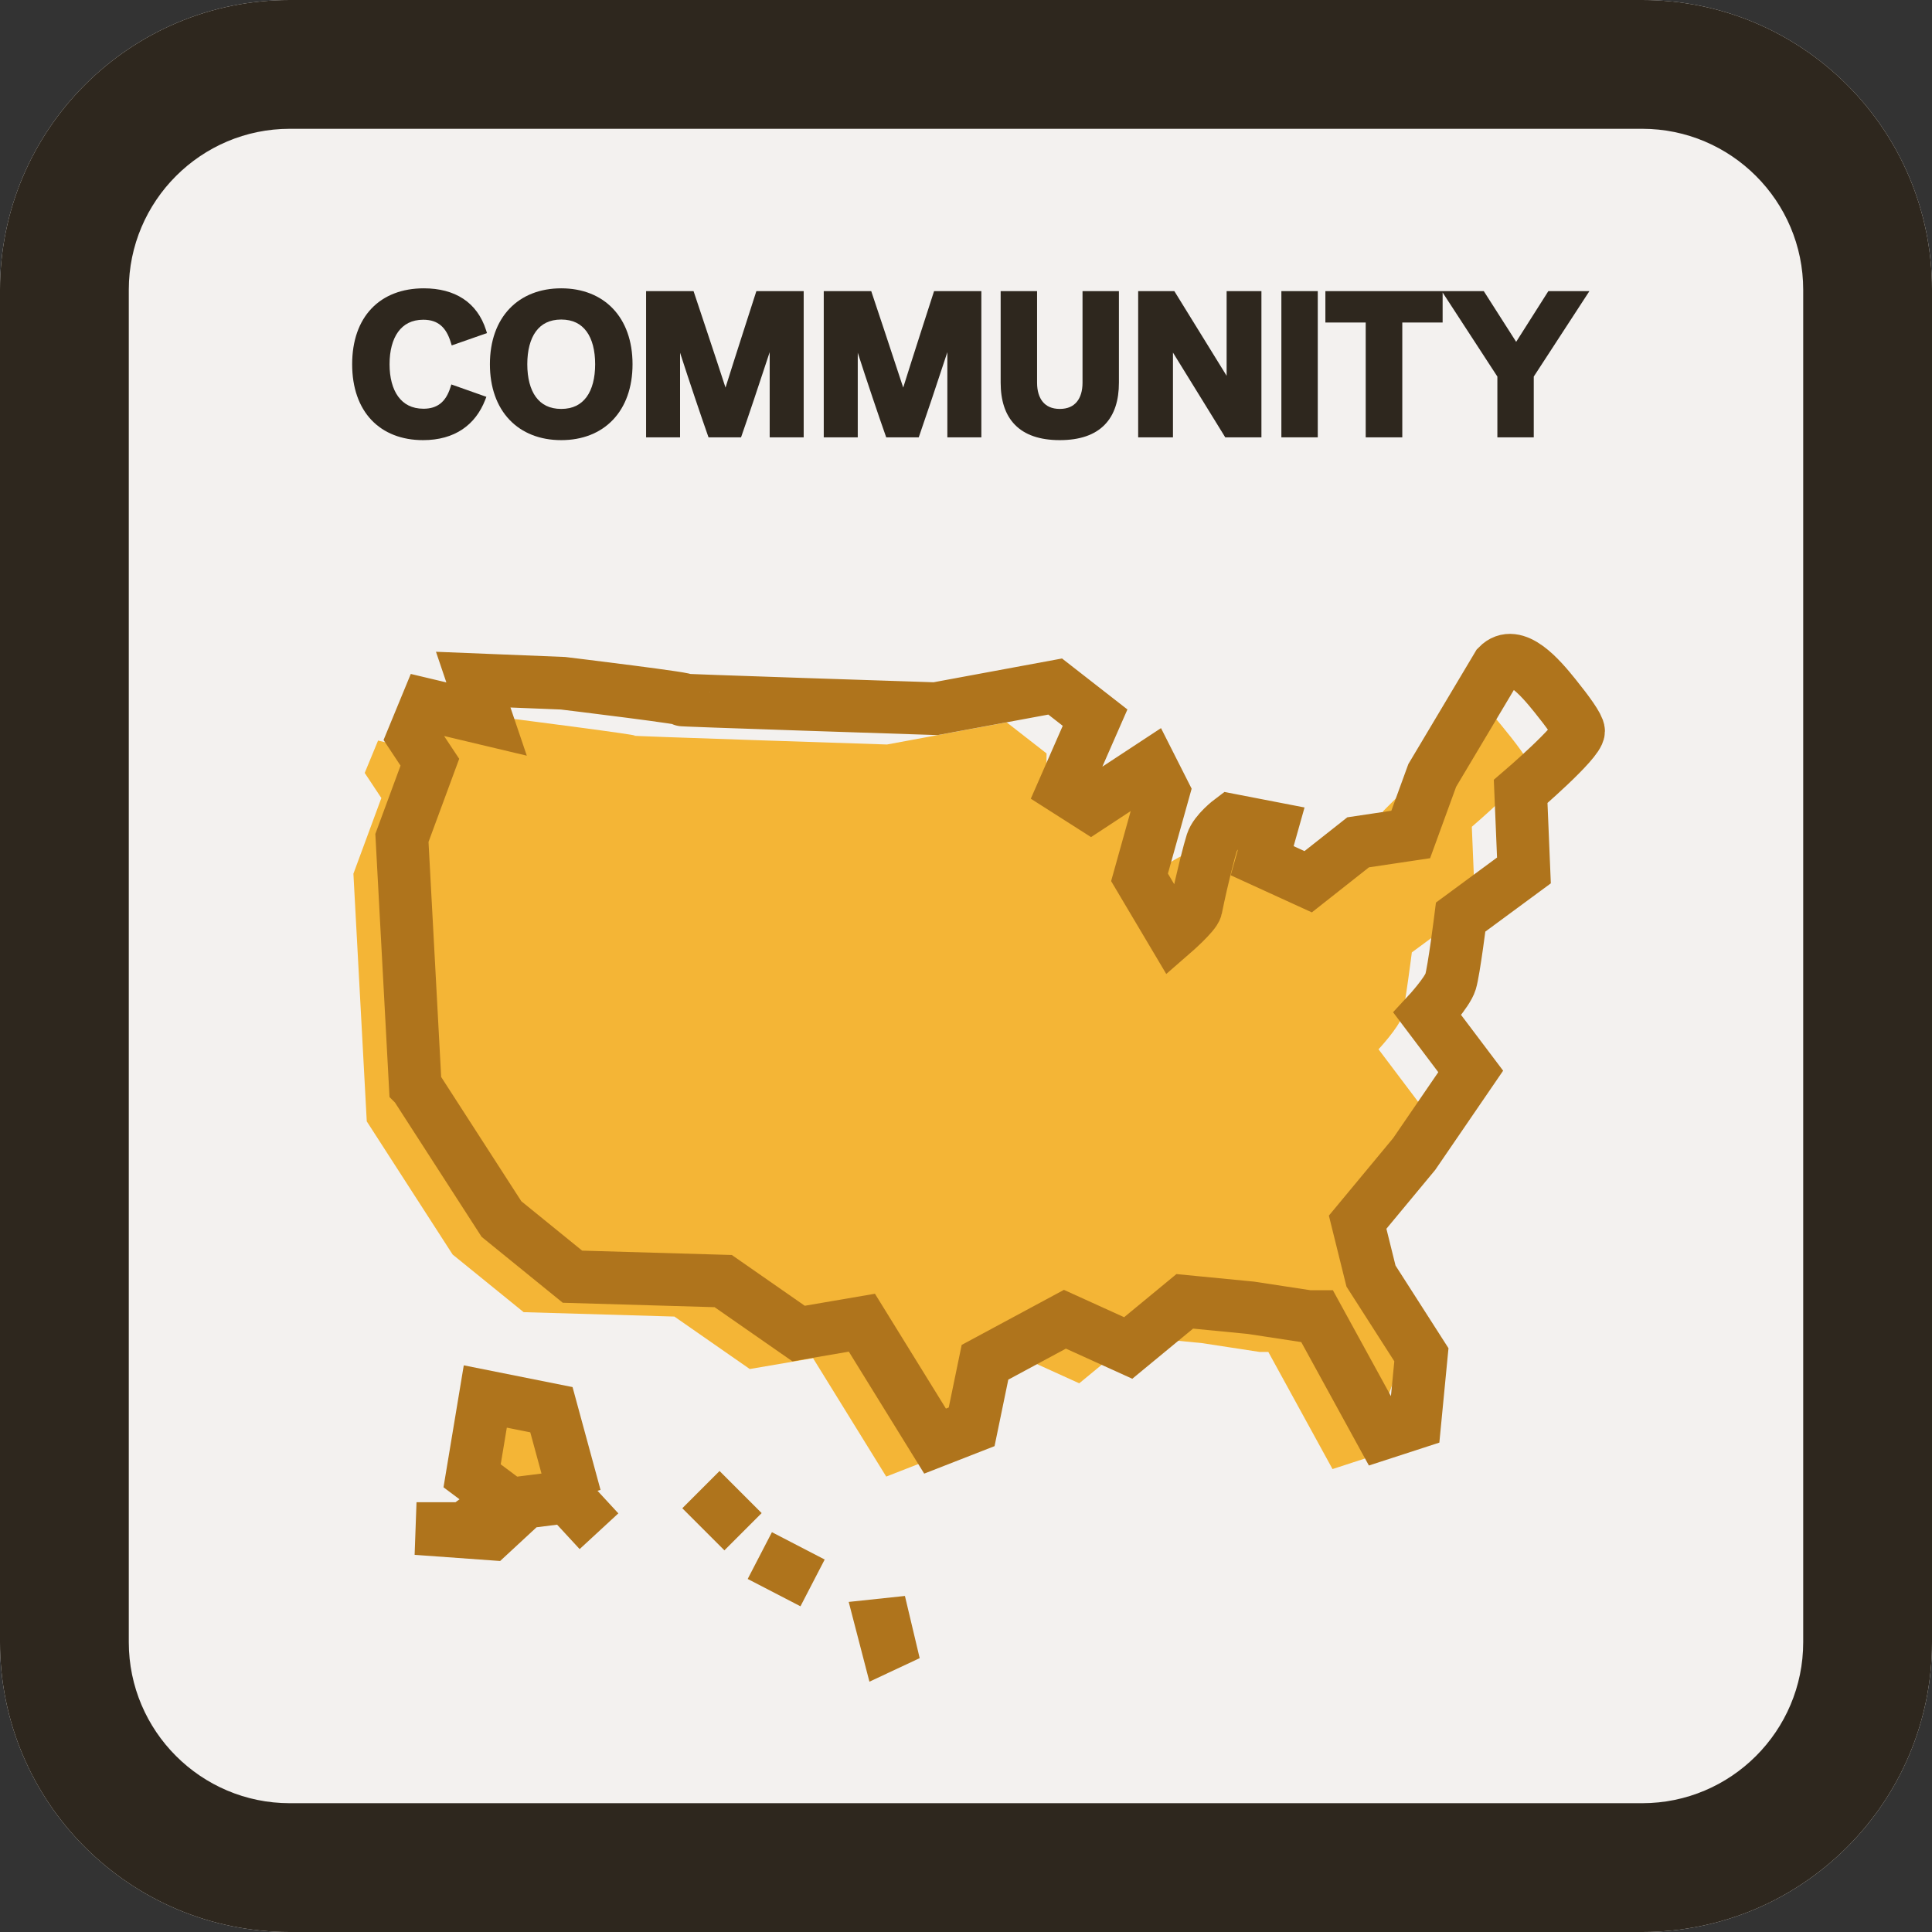 <svg width="80" height="80" viewBox="0 0 80 80" fill="none" xmlns="http://www.w3.org/2000/svg">
<rect x="0" y="0" width="80" height="80" fill="#333333" stroke="none"/>
<g clip-path="url(#clip0_4717_2355)">
<path d="M68 0H12C5.373 0 0 5.373 0 12V68C0 74.627 5.373 80 12 80H68C74.627 80 80 74.627 80 68V12C80 5.373 74.627 0 68 0Z" fill="#F3F1EF"/>
<path d="M68 5.333C71.676 5.333 74.667 8.324 74.667 12V68C74.667 71.676 71.676 74.667 68 74.667H12C8.324 74.667 5.333 71.676 5.333 68V12C5.333 8.324 8.324 5.333 12 5.333H68ZM68 0H12C5.373 0 0 5.373 0 12V68C0 74.627 5.373 80 12 80H68C74.627 80 80 74.627 80 68V12C80 5.373 74.627 0 68 0Z" fill="#2E271E"/>
<path d="M15.187 46.434L18.743 51.948L21.683 54.334L27.925 54.516L31.046 56.688L33.667 56.24L36.697 61.142L38.212 60.551L39.857 59.289L42.068 56.09L44.689 57.28L47.029 55.349L49.767 55.615L52.153 55.98H52.518L55.177 60.831L56.556 60.382L58.207 55.791L56.12 52.533L55.567 50.303L56.536 49.249L58.877 45.829L57.082 43.449C57.082 43.449 57.908 42.558 58.045 42.11C58.181 41.661 58.461 39.437 58.461 39.437L61.081 37.506L60.945 34.235C60.945 34.235 63.344 32.18 63.344 31.738C63.344 31.296 60.958 28.617 60.958 28.617L60.223 30.639L57.284 33.578L56.393 36.023L54.215 36.348L53.434 36.329L52.147 34.495L51.048 34.313L48.954 35.432C48.954 35.432 47.992 35.88 47.849 36.322C47.751 36.628 47.296 38.8 47.029 40.113C46.977 40.367 48.089 37.812 48.018 37.558L46.639 35.236L48.291 32.115L45.644 33.208L44.435 33.403L43.323 32.694L43.336 31.198L41.684 29.911L36.729 30.828C36.729 30.828 25.532 30.464 26.267 30.464C26.715 30.464 21.305 29.774 21.305 29.774L17.586 29.625L18.139 31.257L15.655 30.665L15.102 32.005L15.791 33.045L14.634 36.179L15.187 46.434Z" fill="#F4B536"/>
<path d="M17.208 44.964L20.765 50.478L23.704 52.865L29.947 53.047L33.068 55.219L35.689 54.77L38.719 59.673L40.234 59.081L40.786 56.409L44.096 54.627L46.717 55.817L49.058 53.886L51.795 54.152L54.182 54.516H54.546L57.205 59.367L58.584 58.919L58.857 56.097L56.77 52.839L56.217 50.608L58.558 47.786L60.899 44.366L59.104 41.986C59.104 41.986 59.93 41.095 60.066 40.647C60.203 40.198 60.483 37.974 60.483 37.974L63.103 36.043L62.967 32.772C62.967 32.772 65.366 30.717 65.366 30.275C65.366 30.08 64.911 29.456 64.397 28.819C63.786 28.058 62.737 26.825 62.015 27.566L59.306 32.109L58.415 34.554L56.237 34.879L54.169 36.511L52.264 35.64L52.647 34.281L50.969 33.956C50.969 33.956 50.328 34.437 50.185 34.879C50.087 35.184 49.792 36.291 49.526 37.605C49.474 37.858 48.563 38.65 48.563 38.65L47.185 36.329L48.179 32.772L47.653 31.732L45.169 33.364L44.057 32.655L45.345 29.716L43.693 28.428L38.738 29.345C38.738 29.345 27.541 28.981 28.276 28.981C29.01 28.981 23.314 28.292 23.314 28.292L19.595 28.142L20.148 29.774L17.663 29.183L17.111 30.522L17.8 31.562L16.643 34.697L17.195 44.951L17.208 44.964Z" stroke="#AF741C" stroke-width="2.181" stroke-miterlimit="10"/>
<path d="M24.803 63.405L23.489 61.981L21.734 62.203L20.316 63.516L17.247 63.295H19.217L20.863 62.092L19.549 61.11L20.095 57.826L22.833 58.373L23.815 61.981" fill="#F4B536"/>
<path d="M24.803 63.405L23.489 61.981L21.734 62.203L20.316 63.516L17.247 63.295H19.217L20.863 62.092L19.549 61.11L20.095 57.826L22.833 58.373L23.815 61.981" stroke="#AF741C" stroke-width="2.181" stroke-miterlimit="10"/>
<path d="M29.024 61.682L30.767 63.425" stroke="#AF741C" stroke-width="2.181" stroke-miterlimit="10"/>
<path d="M31.462 64.413L33.647 65.545" stroke="#AF741C" stroke-width="2.181" stroke-miterlimit="10"/>
<path d="M35.143 66.332L37.471 66.085L38.082 68.66L36.001 69.635L35.143 66.332Z" fill="#AF741C"/>
<path d="M17.527 13.239C17.85 13.24 18.079 13.325 18.258 13.478C18.437 13.631 18.57 13.862 18.664 14.17L18.705 14.303L20.165 13.792L20.126 13.669C19.945 13.099 19.622 12.66 19.18 12.37C18.739 12.08 18.187 11.939 17.551 11.939C16.651 11.938 15.902 12.229 15.383 12.775C14.863 13.321 14.582 14.11 14.582 15.082C14.582 16.058 14.865 16.847 15.381 17.392C15.897 17.936 16.639 18.226 17.518 18.225C18.172 18.225 18.717 18.068 19.148 17.778C19.579 17.489 19.892 17.069 20.09 16.561L20.14 16.432L18.69 15.919L18.648 16.05C18.55 16.355 18.412 16.571 18.234 16.711C18.055 16.851 17.831 16.924 17.535 16.925C17.054 16.922 16.72 16.738 16.486 16.419C16.253 16.1 16.13 15.633 16.131 15.082C16.13 14.526 16.254 14.059 16.485 13.741C16.718 13.424 17.05 13.241 17.527 13.239Z" fill="#2E271E"/>
<path d="M23.239 11.939C22.362 11.938 21.617 12.234 21.097 12.781C20.576 13.328 20.286 14.117 20.286 15.082C20.286 16.046 20.576 16.836 21.097 17.383C21.617 17.93 22.362 18.226 23.239 18.225C24.116 18.226 24.861 17.93 25.381 17.383C25.902 16.836 26.192 16.046 26.192 15.082C26.192 14.117 25.902 13.328 25.381 12.781C24.861 12.234 24.116 11.938 23.239 11.939ZM24.291 16.436C24.058 16.751 23.726 16.931 23.239 16.933C22.752 16.931 22.419 16.751 22.187 16.436C21.956 16.119 21.834 15.651 21.834 15.082C21.834 14.513 21.956 14.044 22.187 13.728C22.419 13.412 22.752 13.233 23.239 13.231C23.726 13.233 24.058 13.412 24.291 13.728C24.522 14.044 24.644 14.513 24.644 15.082C24.644 15.651 24.522 16.119 24.291 16.436Z" fill="#2E271E"/>
<path d="M31.29 12.147C31.29 12.148 30.398 14.909 30.042 16.049C29.673 14.91 28.749 12.147 28.749 12.146L28.718 12.055H26.753V18.109H28.16V14.606C28.523 15.733 29.049 17.291 29.307 18.02L29.339 18.109H30.685L30.716 18.02C30.918 17.449 31.486 15.757 31.871 14.582V18.109H33.279V12.055H31.32L31.29 12.147Z" fill="#2E271E"/>
<path d="M38.648 12.147C38.647 12.148 37.755 14.909 37.4 16.049C37.03 14.91 36.107 12.147 36.106 12.146L36.076 12.055H34.11V18.109H35.518V14.606C35.88 15.733 36.406 17.291 36.665 18.02L36.696 18.109H38.042L38.074 18.02C38.275 17.449 38.843 15.757 39.228 14.582V18.109H40.636V12.055H38.678L38.648 12.147Z" fill="#2E271E"/>
<path d="M44.825 15.851C44.825 16.181 44.743 16.453 44.591 16.637C44.439 16.821 44.217 16.931 43.884 16.933C43.551 16.931 43.329 16.821 43.177 16.637C43.025 16.453 42.943 16.181 42.943 15.851V12.055H41.435V15.842C41.435 16.57 41.617 17.172 42.027 17.59C42.436 18.009 43.056 18.225 43.884 18.225C44.712 18.225 45.332 18.009 45.741 17.59C46.151 17.172 46.333 16.57 46.332 15.842V12.055H44.825V15.851Z" fill="#2E271E"/>
<path d="M50.792 15.561C50.082 14.41 48.666 12.118 48.666 12.118L48.626 12.055H47.129V18.109H48.57V14.6C48.893 15.121 49.345 15.854 49.751 16.513C50.007 16.927 50.243 17.31 50.415 17.59C50.587 17.869 50.696 18.045 50.696 18.046L50.735 18.109H52.233V12.055H50.792V15.561Z" fill="#2E271E"/>
<path d="M53.059 12.188V18.109H54.566V12.055H53.059V12.188Z" fill="#2E271E"/>
<path d="M64.114 12.055L62.781 14.155L61.44 12.055H59.736H59.699H54.881V12.188V13.355H56.551V18.109H58.066V13.355H59.736V12.112L62.003 15.593V18.109H63.51V15.593L65.814 12.055H64.114Z" fill="#2E271E"/>
</g>
<defs>
<clipPath id="clip0_4717_2355">
<rect width="80" height="80" fill="white"/>
</clipPath>
</defs>
</svg>

